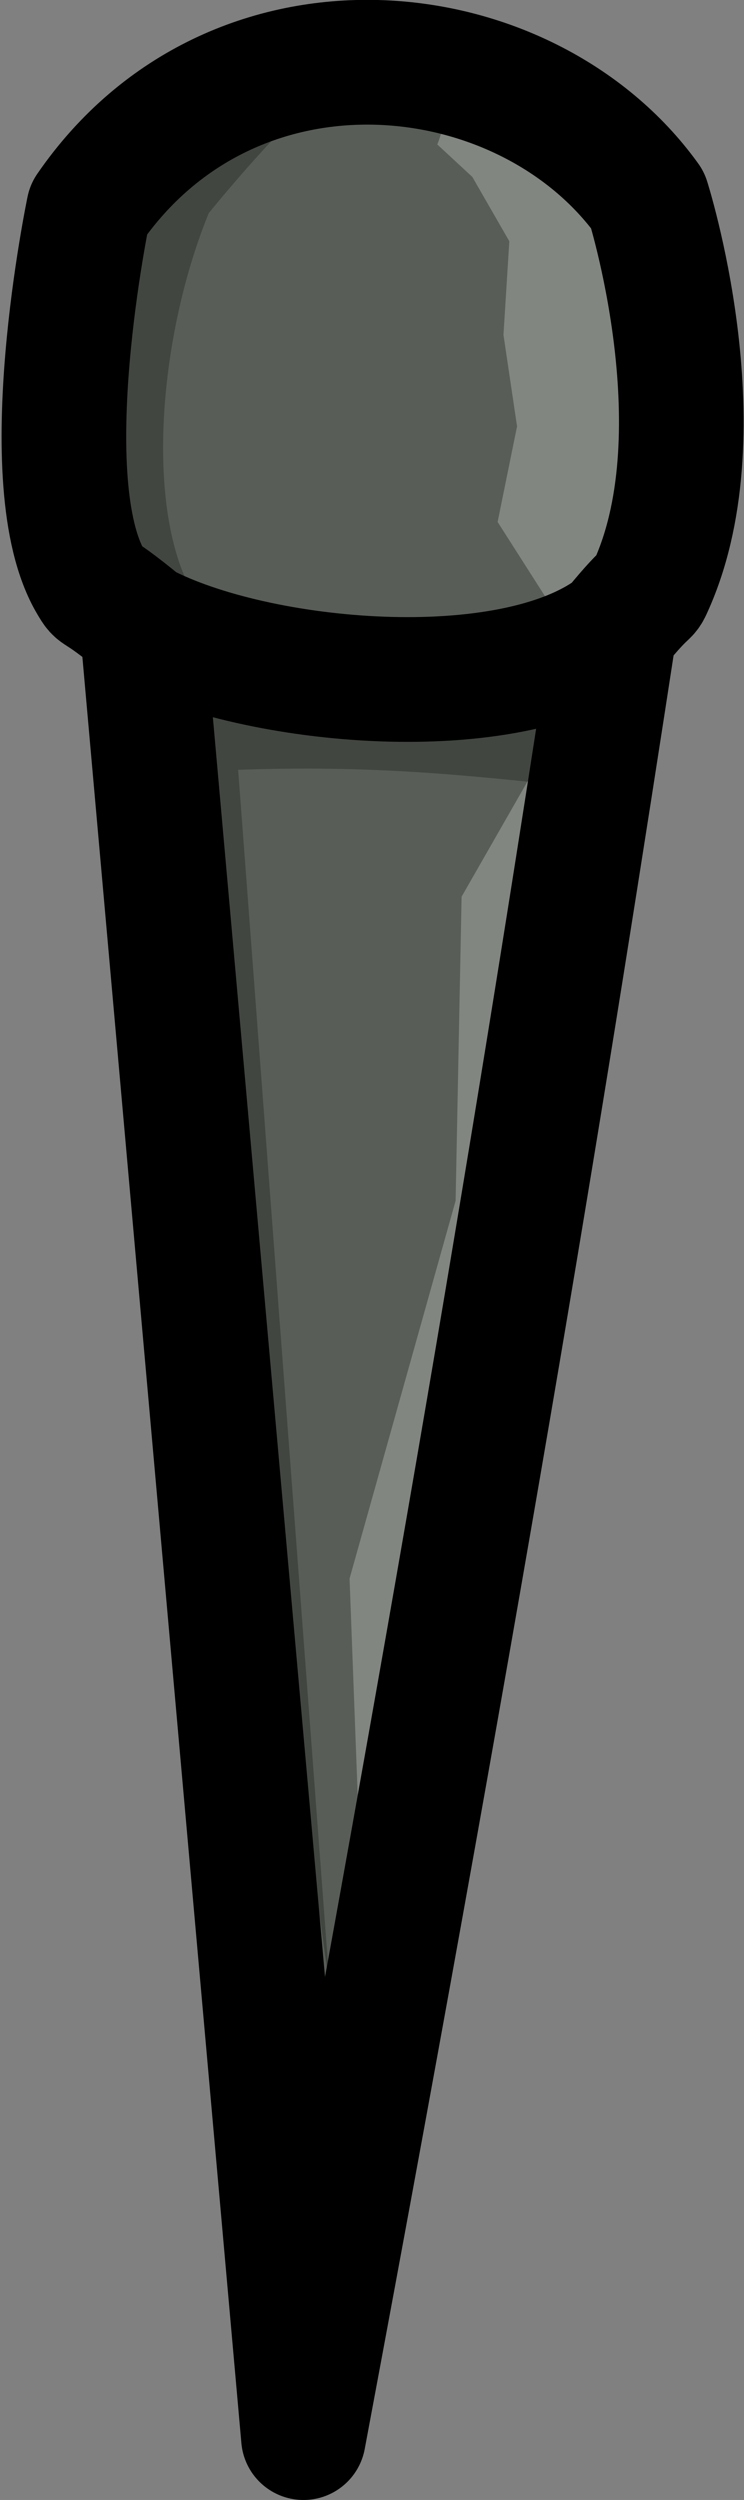 <?xml version="1.0" encoding="UTF-8" standalone="no"?>
<svg
   height="20.04"
   width="5.97"
   version="1.1"
   id="svg12"
   sodipodi:docname="1.svg"
   inkscape:version="1.1.1 (3bf5ae0d25, 2021-09-20)"
   xmlns:inkscape="http://www.inkscape.org/namespaces/inkscape"
   xmlns:sodipodi="http://sodipodi.sourceforge.net/DTD/sodipodi-0.dtd"
   xmlns="http://www.w3.org/2000/svg"
   xmlns:svg="http://www.w3.org/2000/svg">
  <rect width="100%" height="100%" fill="#808080" stroke="none"/>
  <defs
     id="defs16" />
  <sodipodi:namedview
     id="namedview14"
     pagecolor="#ffffff"
     bordercolor="#111111"
     borderopacity="1"
     inkscape:pageshadow="0"
     inkscape:pageopacity="0"
     inkscape:pagecheckerboard="1"
     showgrid="false"
     inkscape:zoom="45.254834"
     inkscape:cx="3.170932"
     inkscape:cy="8.0322911"
     inkscape:window-width="1920"
     inkscape:window-height="991"
     inkscape:window-x="-9"
     inkscape:window-y="-9"
     inkscape:window-maximized="1"
     inkscape:current-layer="svg12" />
  <path
     id="path1662-9"
     style="fill:#585e57;fill-opacity:1;stroke:none;stroke-width:1px;stroke-linecap:round;stroke-linejoin:round;stroke-opacity:1"
     d="M 2.865,0.5 C 2.062,0.523 1.256,0.885 0.712,1.676 c 0,0 -0.46,2.192 0.02,2.994 0.073,0.122 -1.28e-5,4.315e-4 0.408,0.338 L 2.435,19.539 C 3.786,12.317 4.402,8.488 4.933,5.041 5.236,4.67 5.172,4.816 5.236,4.67 5.778,3.426 5.199,1.602 5.199,1.602 4.681,0.883 3.774,0.474 2.865,0.5 Z" />
  <path
     id="path1662-9-3-7"
     style="fill:#000000;fill-opacity:0.25;stroke:none;stroke-width:1px;stroke-linecap:round;stroke-linejoin:round;stroke-opacity:1"
     d="m 2.865,0.5 c -0.803,0.023 -1.608,0.385 -2.152,1.176 0,0 -0.46,2.192 0.02,2.994 0.073,0.122 -1.3e-5,4.315e-4 0.408,0.338 0,0 0.686,0.085 0.557,-0.049 -0.56,-0.57 -0.469,-2.159 -0.023,-3.25 0,0 0.701,-0.874 1.191,-1.209 z M 1.14,5.008 2.649,15.965 1.911,6.171 c 1.057,-0.037 1.781,0.035 2.78,0.144 l 0.047,-0.65 c -1.085,-0.045 -2.153,-0.099 -3.125,0.055 z"
     sodipodi:nodetypes="cccccccccccccc" />
  <path
     id="path1662-9-0"
     style="fill:#ffffff;fill-opacity:0.25;stroke:none;stroke-width:1px;stroke-linecap:round;stroke-linejoin:round;stroke-opacity:1"
     d="M 3.599,0.576 C 3.606,0.939 3.509,1.158 3.509,1.158 l 0.281,0.26 0.297,0.516 -0.047,0.75 0.109,0.734 -0.156,0.766 0.564,0.883 0.375,-0.025 C 5.236,4.67 5.172,4.816 5.236,4.67 5.778,3.426 5.199,1.602 5.199,1.602 4.822,1.078 4.239,0.723 3.599,0.576 Z M 4.933,5.041 3.704,7.188 3.656,9.625 2.805,12.654 2.911,15.475 2.435,19.539 C 3.786,12.317 4.402,8.488 4.933,5.041 Z"
     sodipodi:nodetypes="ccccccccccccccccccc" />
  <path
     id="path4314"
     style="fill:none;stroke:#000000;stroke-width:1px;stroke-linecap:round;stroke-linejoin:round;stroke-opacity:1"
     d="M 1.14,5.008 2.435,19.54 C 3.787,12.318 4.401,8.488 4.932,5.041 M 5.197,1.603 C 4.222,0.249 1.872,-0.009 0.711,1.677 c 0,0 -0.459,2.191 0.02,2.994 0.073,0.122 0,0 0.408,0.337 0.918,0.483 2.952,0.666 3.792,0.033 C 5.235,4.67 5.171,4.816 5.235,4.67 5.778,3.426 5.197,1.603 5.197,1.603 Z" />
</svg>

